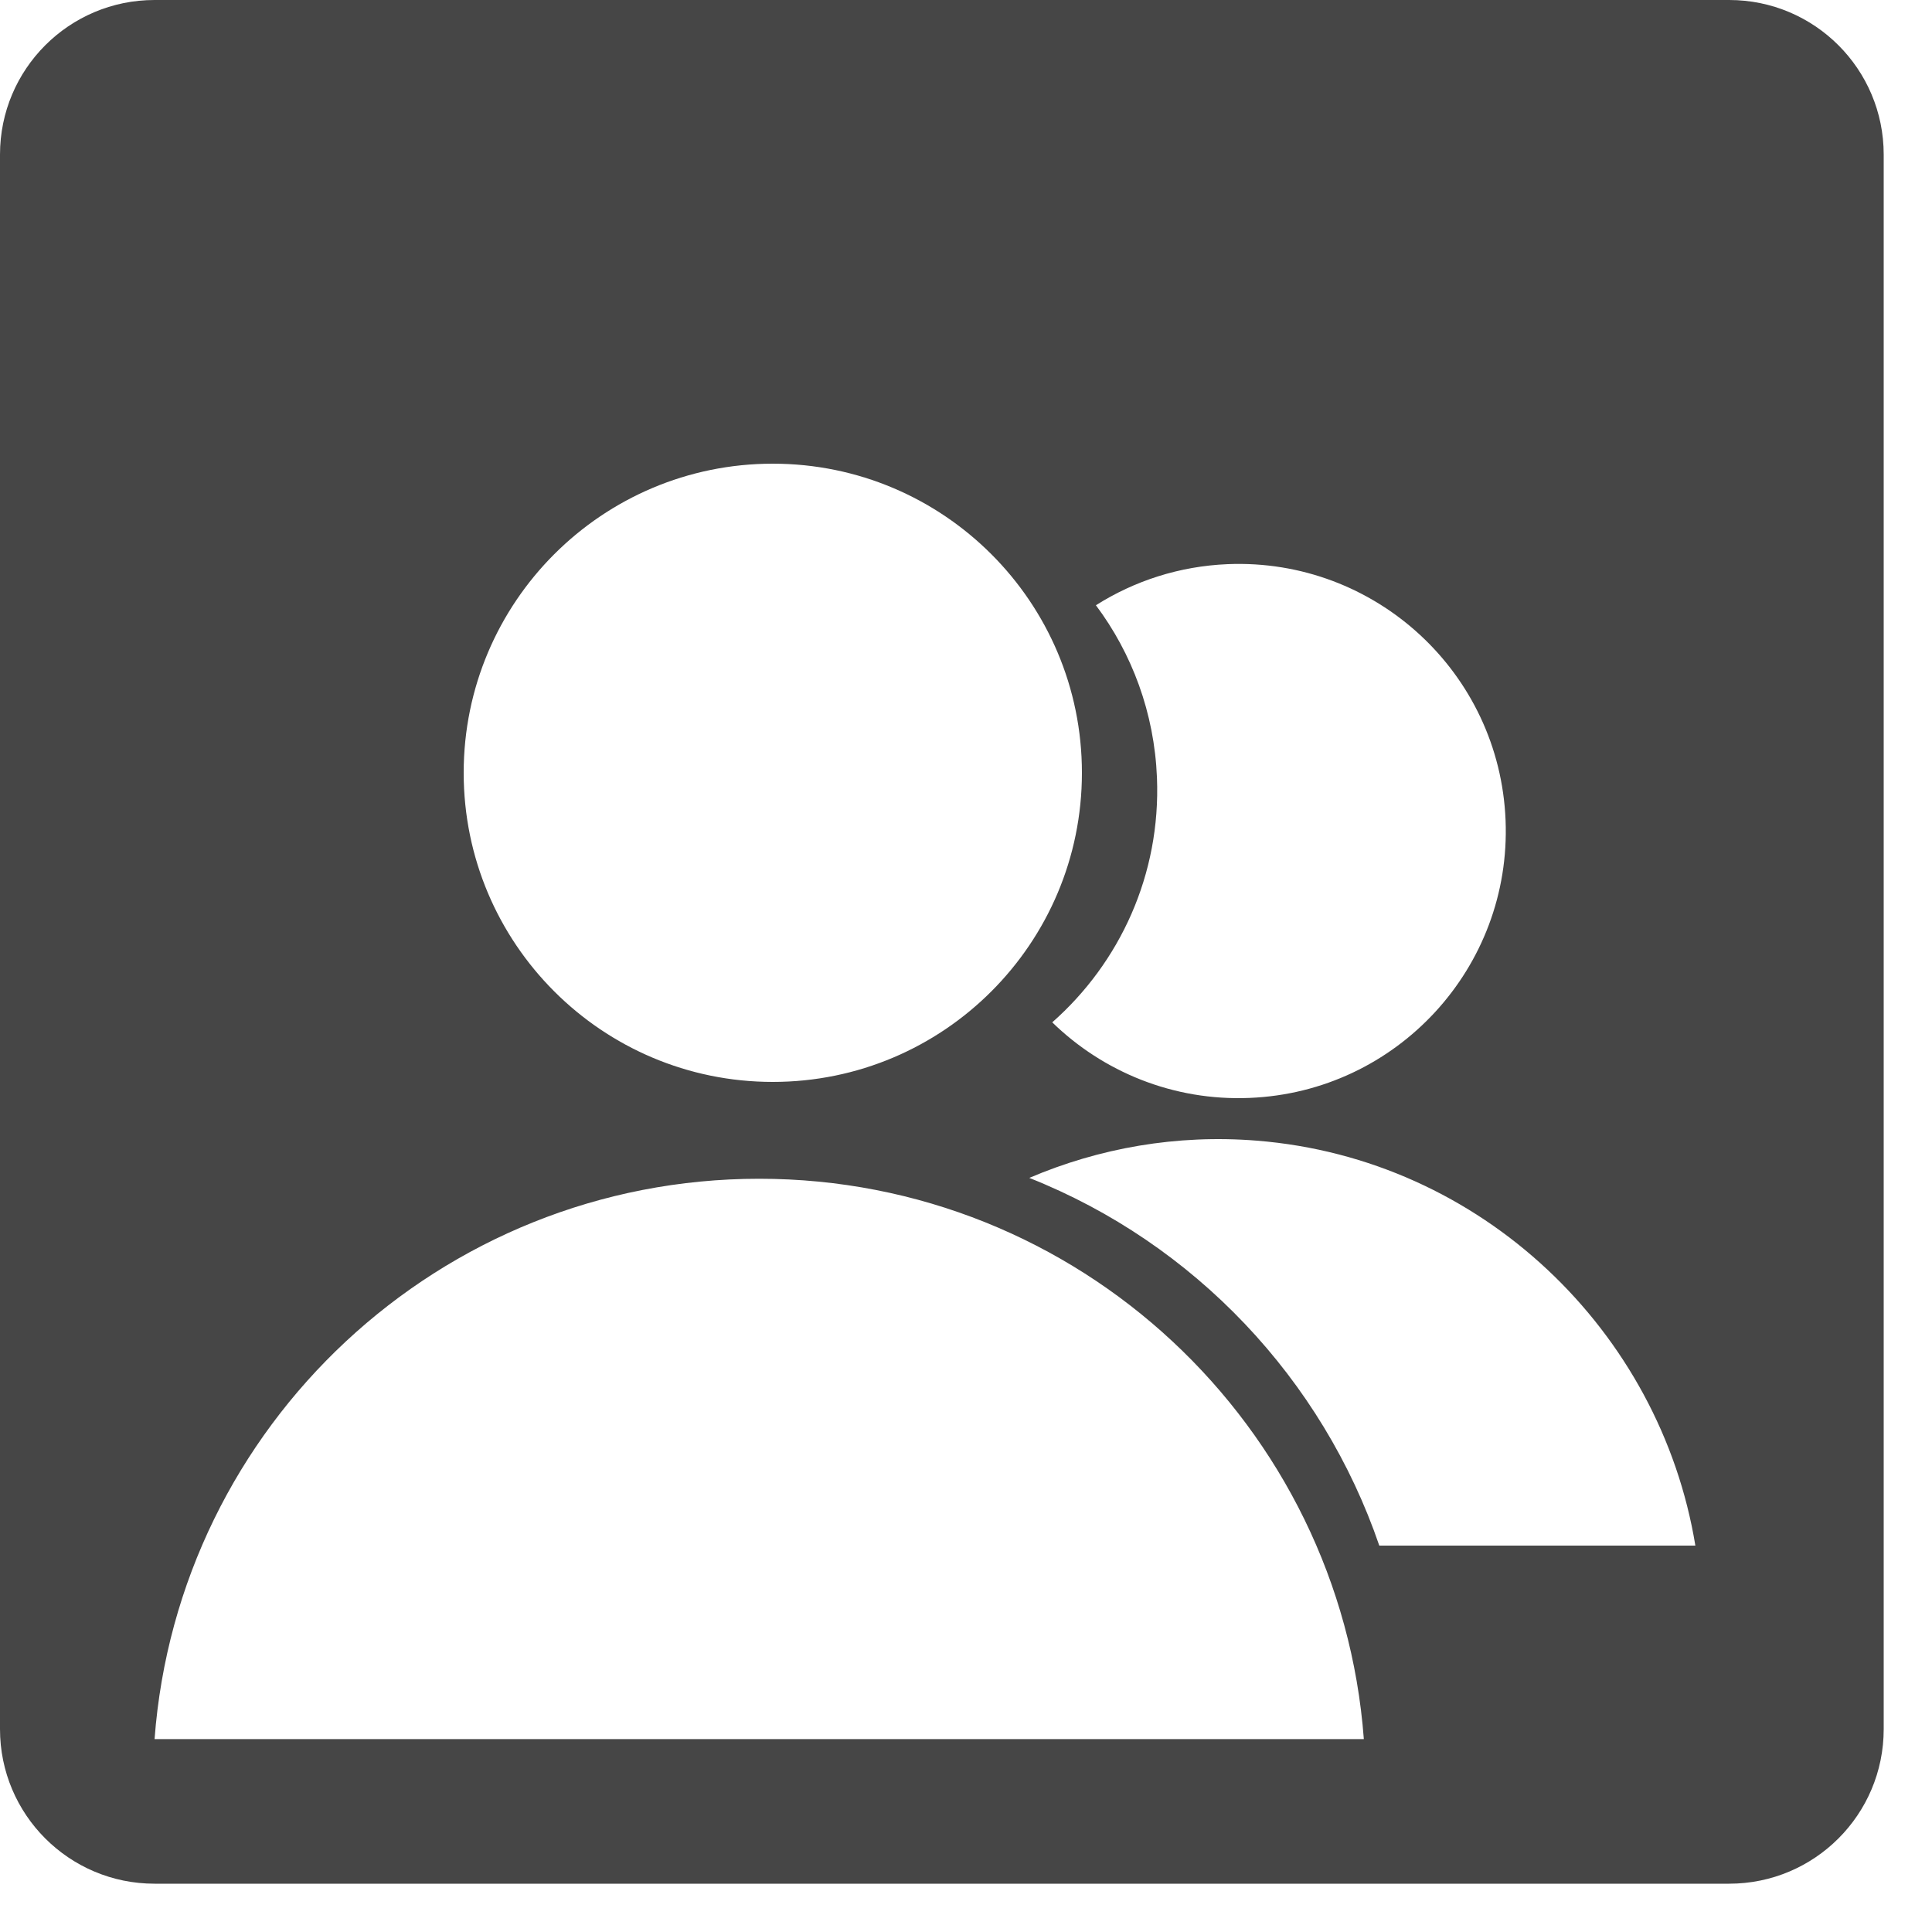 <svg width="25" height="25" viewBox="0 0 25 25" fill="none" xmlns="http://www.w3.org/2000/svg">
<path fill-rule="evenodd" clip-rule="evenodd" d="M0 2C0 0.895 0.895 0 2 0H22.375C23.48 0 24.375 0.895 24.375 2V22.375C24.375 23.48 23.48 24.375 22.375 24.375H2C0.895 24.375 0 23.48 0 22.375V2ZM14 10C14 12.209 12.209 14 10 14C7.791 14 6 12.209 6 10C6 7.791 7.791 6 10 6C12.209 6 14 7.791 14 10ZM9.824 15.253C5.691 15.253 2.304 18.448 2 22.504H17.648C17.344 18.448 13.957 15.253 9.824 15.253ZM14.971 10.062C15.022 11.316 14.49 12.459 13.616 13.229C14.272 13.868 15.181 14.248 16.169 14.207C18.076 14.13 19.56 12.521 19.482 10.613C19.405 8.706 17.796 7.223 15.888 7.3C15.259 7.326 14.677 7.518 14.181 7.832C14.648 8.456 14.937 9.224 14.971 10.062ZM13.319 15.242C15.458 16.091 17.111 17.846 17.848 20H21.938C21.483 17.229 19.177 14.993 16.262 14.76C15.226 14.677 14.222 14.856 13.319 15.242Z" fill="#464646"/>
</svg>
